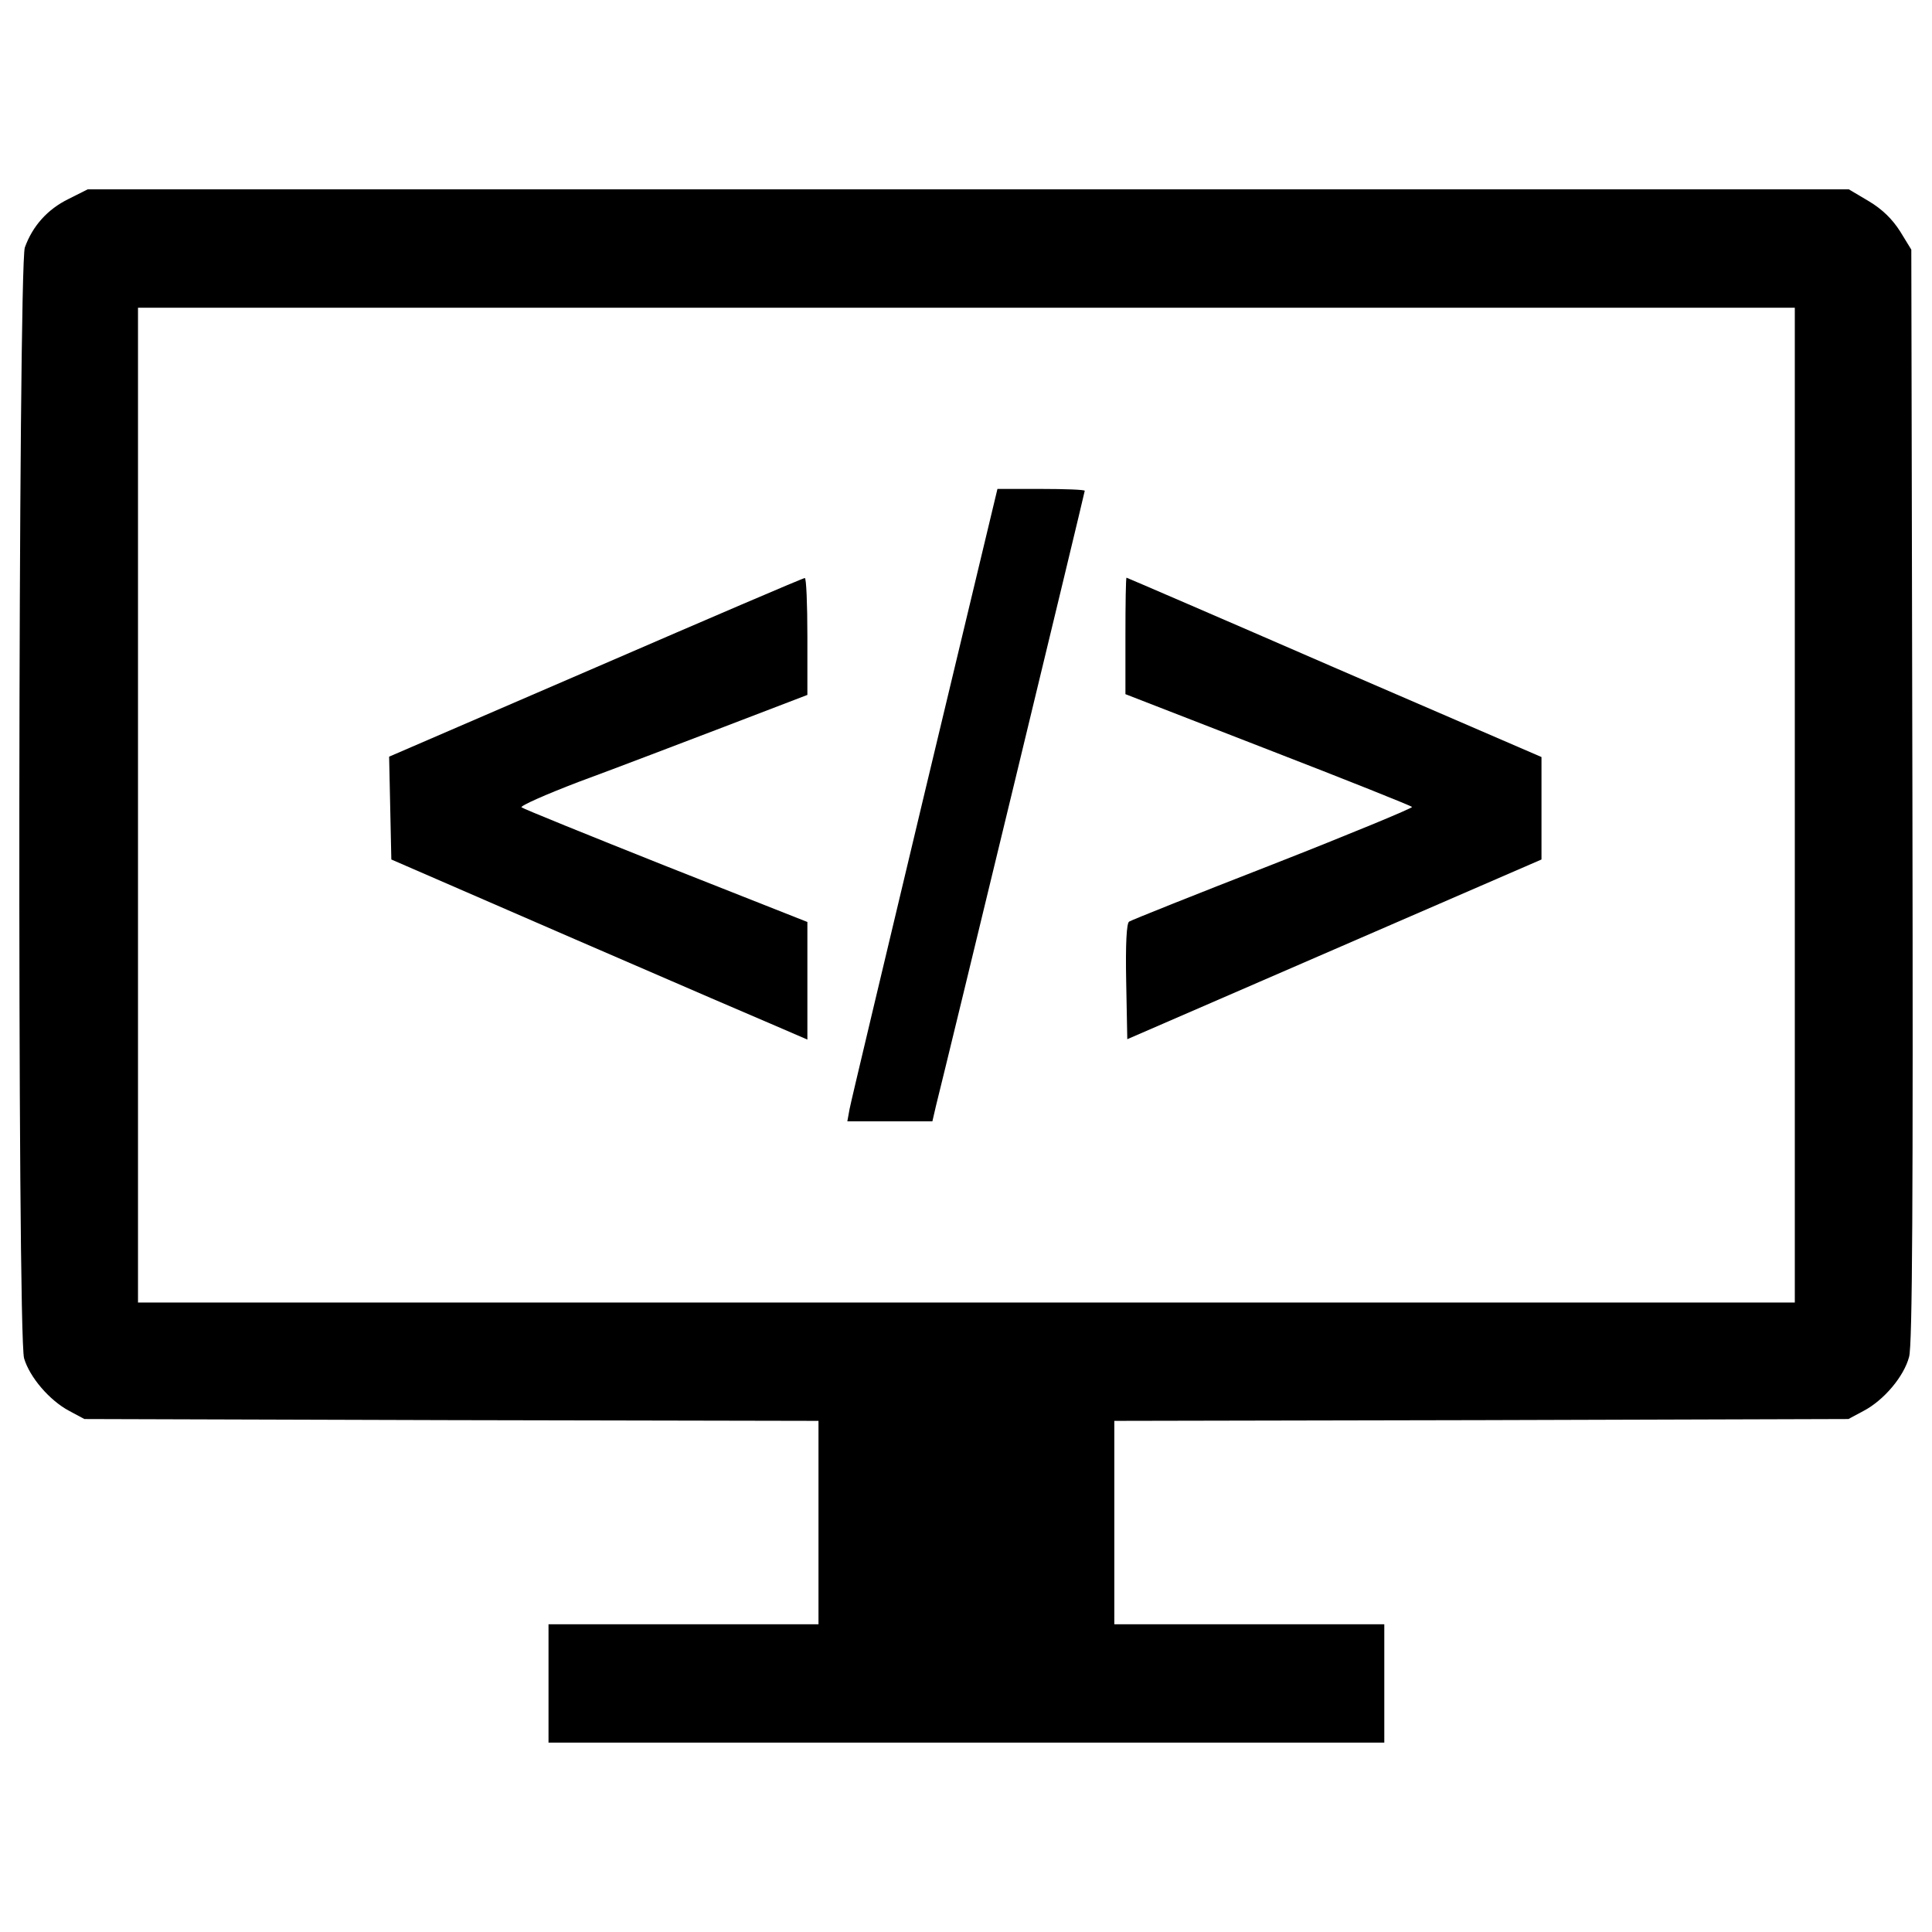 <?xml version="1.0" encoding="utf-8"?>
<!-- Svg Vector Icons : http://www.onlinewebfonts.com/icon -->
<!DOCTYPE svg PUBLIC "-//W3C//DTD SVG 1.1//EN" "http://www.w3.org/Graphics/SVG/1.1/DTD/svg11.dtd">
<svg version="1.1" xmlns="http://www.w3.org/2000/svg" xmlns:xlink="http://www.w3.org/1999/xlink" x="0px" y="0px" viewBox="0 0 1000 1000" enable-background="new 0 0 1000 1000" xml:space="preserve">
<g><g transform="translate(0,511) scale(0.1,-0.1)"><path d="M354.5,4080c-109.1-53.6-185.7-139.7-225.9-250.8c-34.4-99.5-40.2-5635.4-3.8-5750.2c28.7-97.6,132.1-218.2,233.5-271.8l78.5-42.1l1900.8-5.7l1898.9-3.8v-526.4v-526.4h-698.7h-698.7v-306.3v-306.3h2163h2163v306.3v306.3h-698.7h-698.7v526.4v526.4l1900.8,3.8l1898.9,5.7l78.5,42.1c105.3,55.5,208.7,178,235.5,279.5c17.2,59.4,21,815.5,17.2,2905.8l-5.7,2825.4l-57.4,93.8c-40.2,63.2-91.9,114.9-162.7,157l-103.4,61.3H5011.7H454L354.5,4080z M9289.9,942.7v-2574.6H5002.1H714.3V942.7v2574.6h4287.8h4287.8V942.7z"/><path d="M4785.8,1005.8C4579.1,138.7,4403-598.3,4397.3-630.8l-11.5-63.2h220.1H4826l19.1,82.3c55.5,220.1,769.5,3171.8,769.5,3181.4c0,5.7-101.4,9.6-225.9,9.6h-225.9L4785.8,1005.8z"/><path d="M3082.2,1654.8l-1068.1-461.3l5.7-266.1l5.7-266.1l947.5-411.6c520.7-225.9,1005-434.5,1077.7-465.1l128.3-55.5V33.4v304.4l-731.2,289c-403.9,160.8-738.9,296.7-748.4,304.4c-7.7,7.7,126.3,67,296.7,132.1c172.3,63.2,507.3,191.4,748.4,283.3l434.5,166.5v302.5c0,168.4-5.7,304.4-13.4,302.4C4156.1,2118,3669.9,1909.3,3082.2,1654.8z"/><path d="M5825.2,1817.5v-300.5l738.9-287.1c405.8-157,740.8-291,744.6-296.7c3.8-5.7-319.7-139.7-719.7-296.7c-398.2-155.1-733.1-289-744.6-296.7c-13.4-7.7-19.1-116.8-15.3-310.1l5.7-298.6l1071.9,465.1l1072,465.1v264.2v266.1l-1072,463.2c-589.6,256.5-1073.9,465.1-1075.8,465.1C5827.2,2119.9,5825.2,1984,5825.2,1817.5z"/></g></g>
</svg>